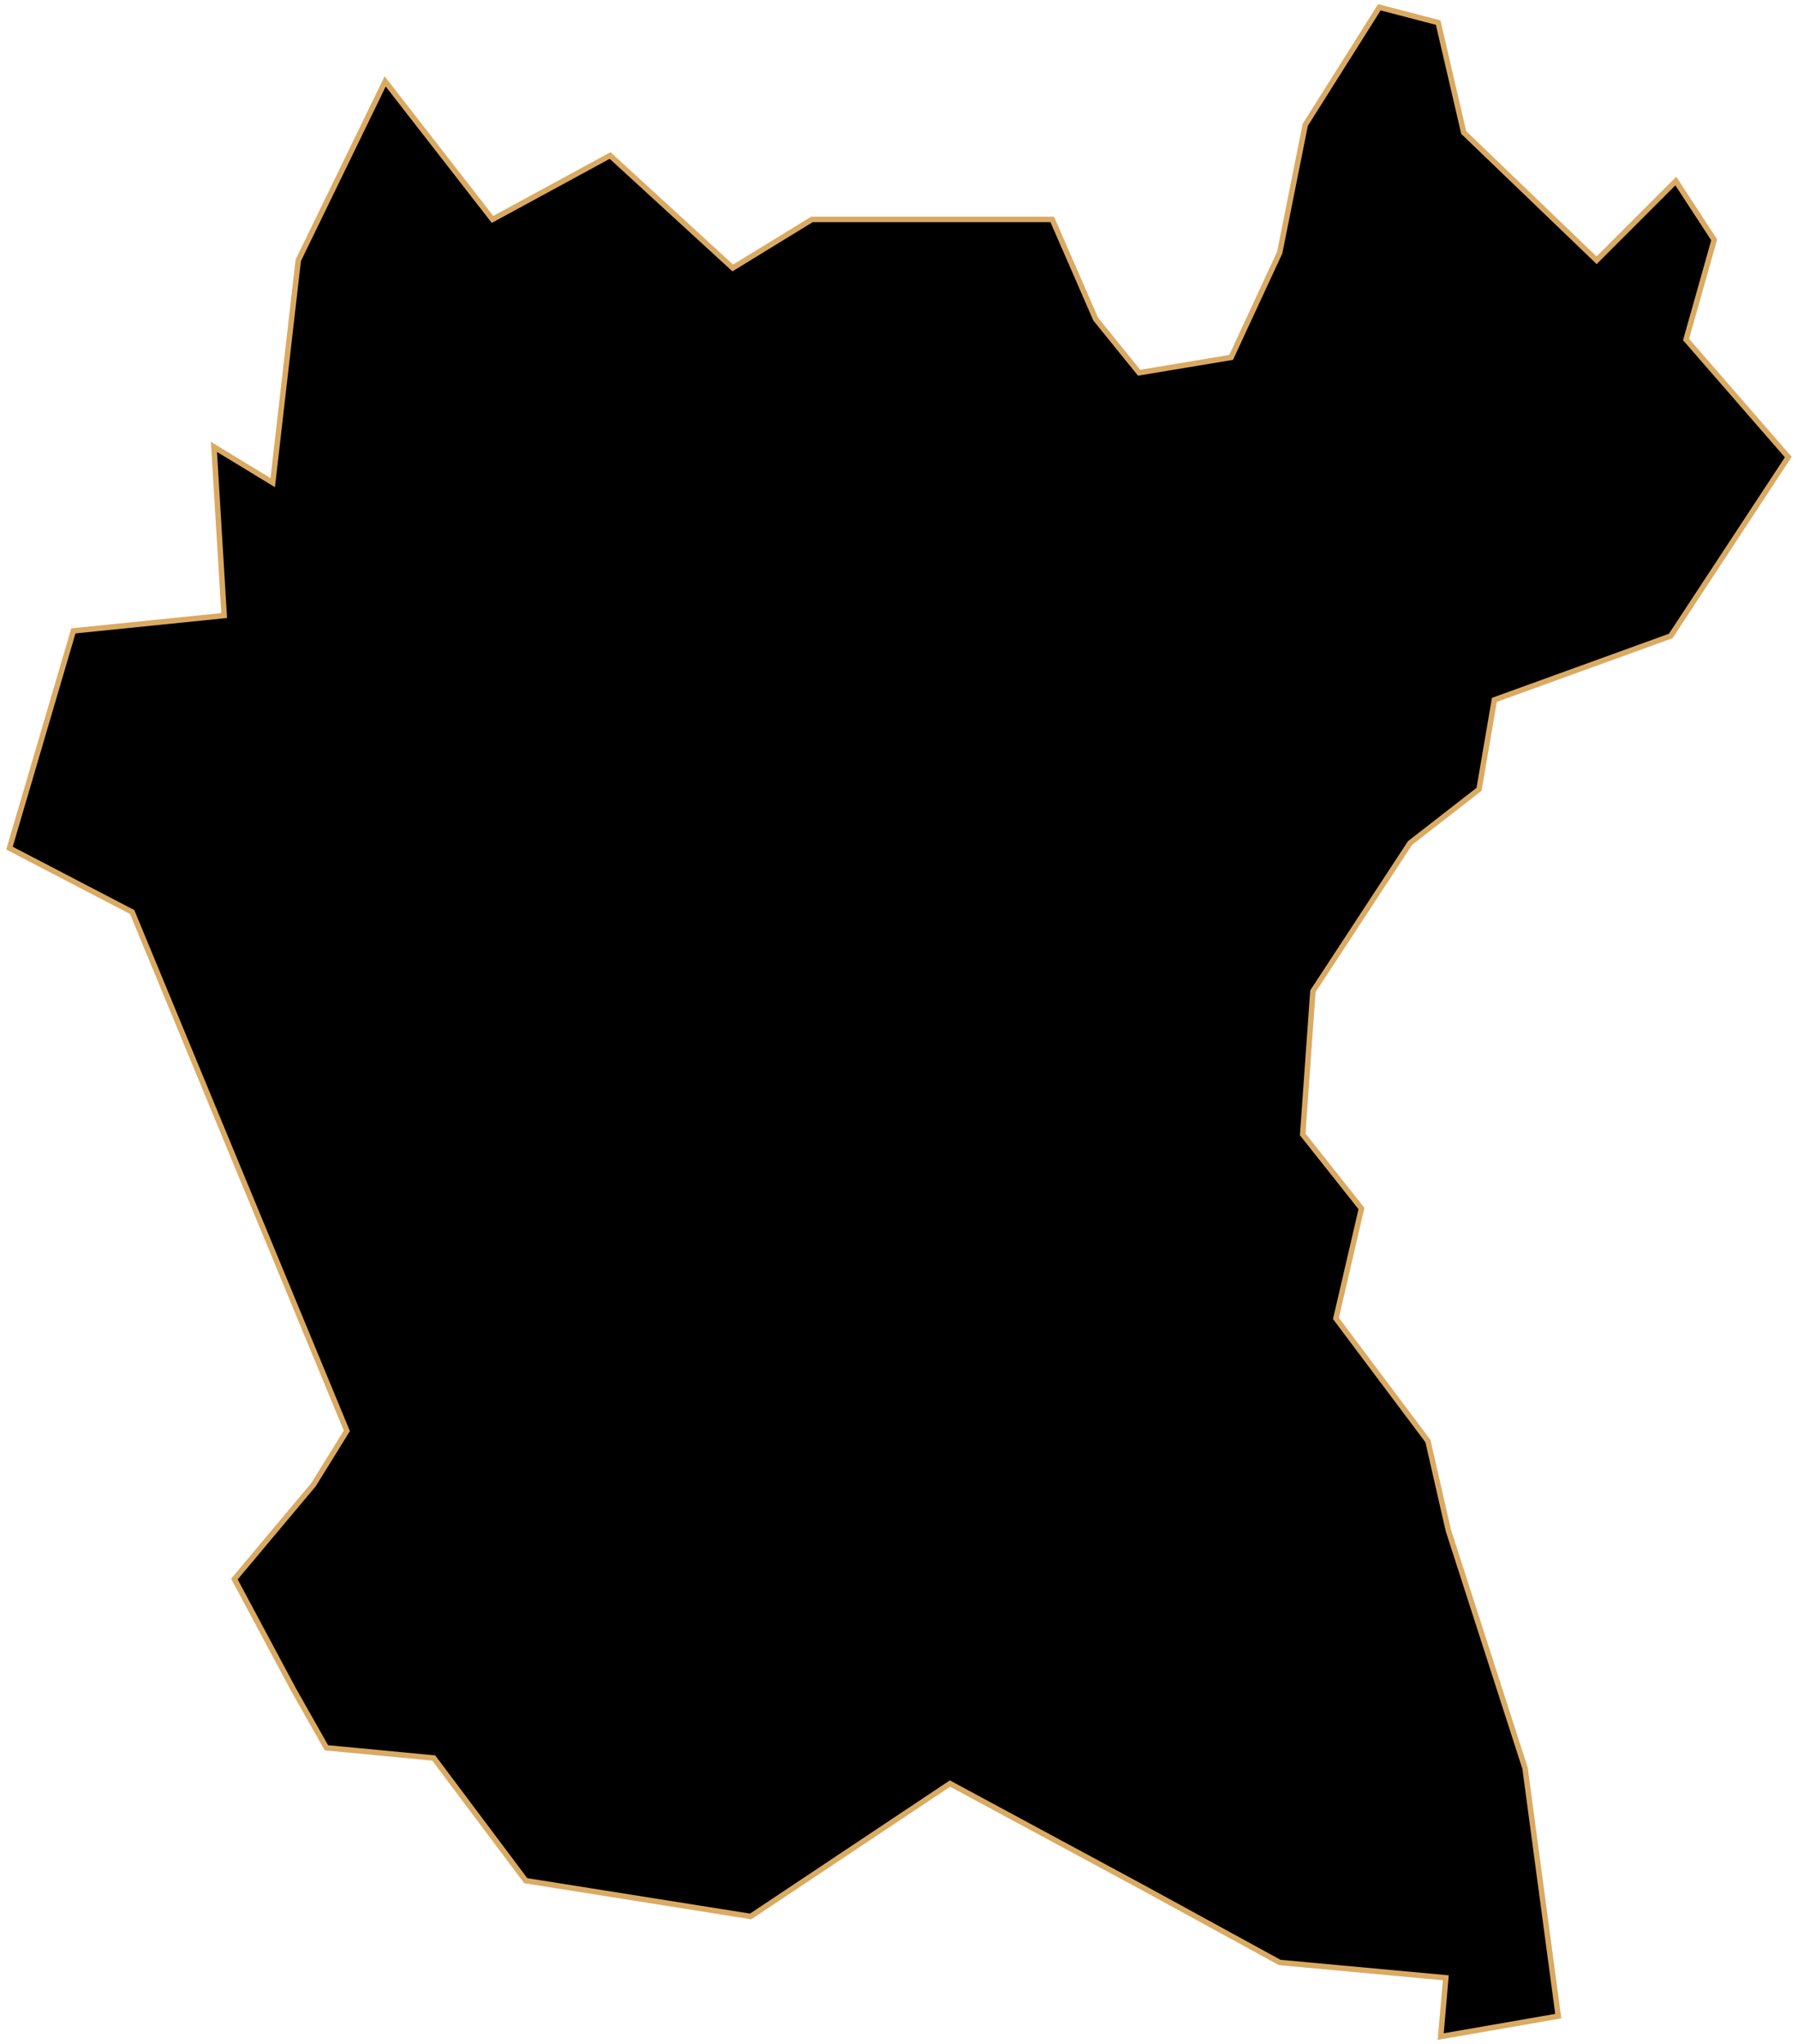 <svg width="329" height="374" viewBox="0 0 329 374" fill="none" xmlns="http://www.w3.org/2000/svg">
<path d="M305.712 116.373L327.224 83.637L308.518 62.125L313.662 43.886L306.647 33.13L292.15 47.627L267.832 24.244L263.155 4.135L252.399 1.329L238.837 22.841L234.16 46.224L225.275 65.398L208.439 68.204L200.489 58.383L192.539 40.145H148.579L134.082 49.03L111.634 28.453L90.122 40.145L70.48 14.891L54.58 47.627L49.903 88.314L39.147 81.766L41.018 112.632L13.426 115.438L1.734 155.189L24.182 166.88L63.465 261.815L57.386 271.635L42.888 288.939L53.644 309.048L59.724 319.804L79.366 321.675L96.201 344.122L137.355 350.67L173.833 326.351L209.374 345.525L234.16 359.087L264.558 361.893L263.623 372.65L285.135 368.908L279.056 323.546L265.026 280.053L261.285 263.685L244.449 241.238L249.125 221.128L238.369 207.566L240.24 181.377L258.011 154.253L270.638 144.432L273.444 128.064L305.712 116.373Z" fill="black" stroke="#DAAA63" strokeWidth="2"/>
</svg>
